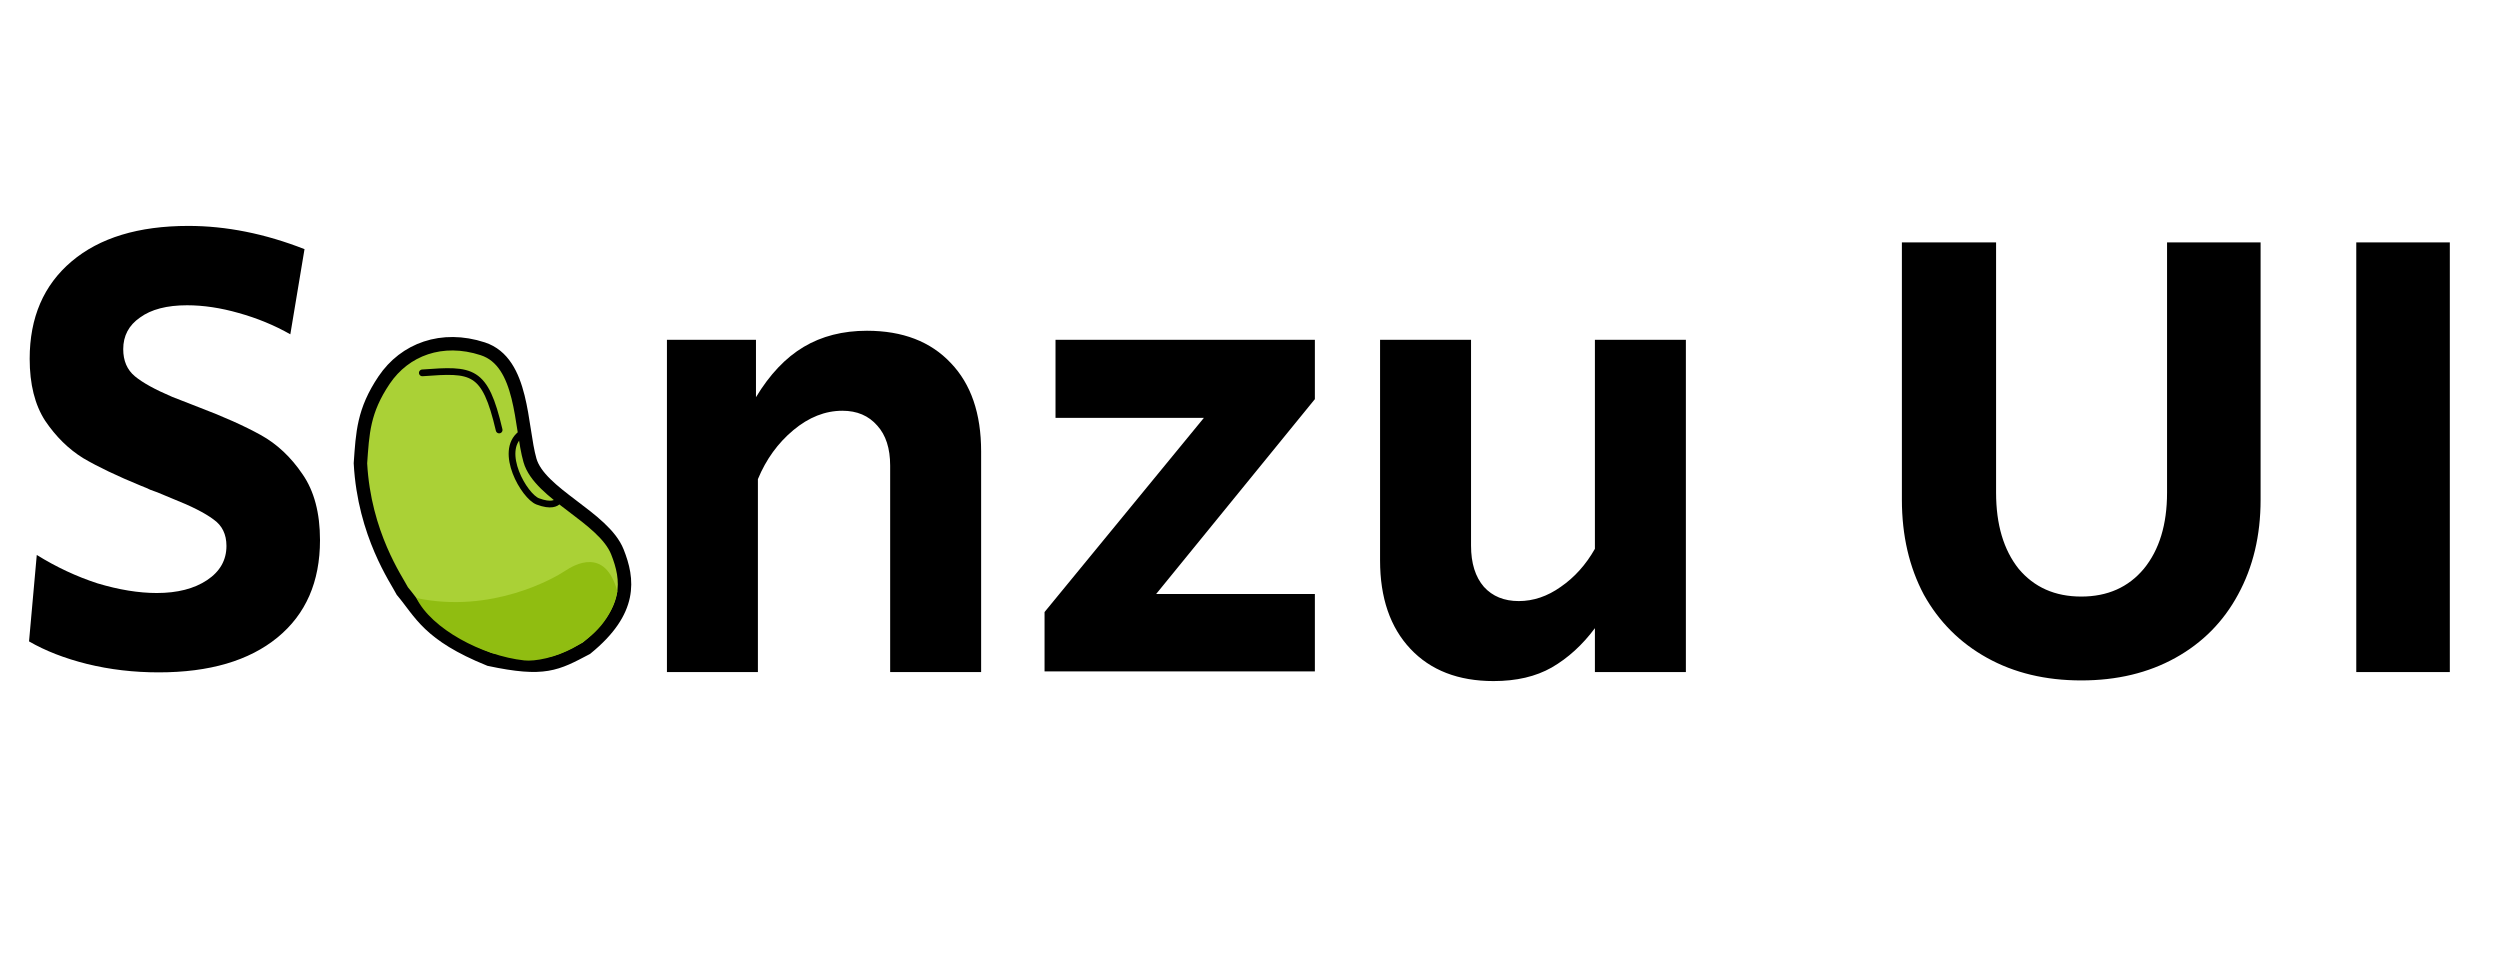 <svg width="372" height="142" viewBox="0 0 372 142" fill="none" xmlns="http://www.w3.org/2000/svg">
<path d="M23.616 100.048C19.904 100.048 16.352 99.632 12.96 98.8C9.632 97.968 6.752 96.848 4.32 95.44L5.472 82.576C8.352 84.368 11.36 85.776 14.496 86.8C17.696 87.76 20.64 88.24 23.328 88.24C26.4 88.24 28.896 87.6 30.816 86.32C32.736 85.04 33.696 83.344 33.696 81.232C33.696 79.504 33.056 78.192 31.776 77.296C30.496 76.336 28.48 75.312 25.728 74.224L23.424 73.264C23.104 73.136 22.752 73.008 22.368 72.88C21.984 72.688 21.536 72.496 21.024 72.304C17.44 70.832 14.56 69.456 12.384 68.176C10.208 66.832 8.32 64.976 6.72 62.608C5.184 60.24 4.416 57.168 4.416 53.392C4.416 47.248 6.496 42.416 10.656 38.896C14.816 35.376 20.608 33.616 28.032 33.616C33.664 33.616 39.424 34.768 45.312 37.072L43.2 49.744C40.832 48.4 38.272 47.344 35.52 46.576C32.832 45.808 30.272 45.424 27.84 45.424C24.832 45.424 22.496 46.032 20.832 47.248C19.168 48.4 18.336 49.968 18.336 51.952C18.336 53.68 18.912 55.024 20.064 55.984C21.216 56.944 23.072 57.968 25.632 59.056L29.568 60.592C33.28 62 36.352 63.376 38.784 64.72C41.216 66.064 43.296 68.016 45.024 70.576C46.752 73.072 47.616 76.336 47.616 80.368C47.616 86.576 45.504 91.408 41.28 94.864C37.056 98.32 31.168 100.048 23.616 100.048Z" fill="black"/>
<path d="M99.24 50.56H112.488V59.104C114.536 55.712 116.904 53.216 119.592 51.616C122.28 50.016 125.416 49.216 129 49.216C134.312 49.216 138.472 50.816 141.48 54.016C144.488 57.152 145.992 61.536 145.992 67.168V100H132.456V69.28C132.456 66.72 131.816 64.736 130.536 63.328C129.256 61.856 127.528 61.12 125.352 61.12C122.792 61.12 120.36 62.08 118.056 64C115.752 65.92 113.992 68.352 112.776 71.296V100H99.24V50.56ZM155.429 91.072L179.141 62.176H157.061V50.56H195.653V59.392L172.037 88.384H195.653V99.904H155.429V91.072ZM222.25 101.344C217.002 101.344 212.874 99.744 209.866 96.544C206.858 93.344 205.354 88.96 205.354 83.392V50.56H218.89V81.184C218.89 83.808 219.53 85.856 220.81 87.328C222.09 88.736 223.818 89.44 225.994 89.44C228.17 89.44 230.25 88.736 232.234 87.328C234.282 85.92 235.978 84.032 237.322 81.664V50.56H250.858V100H237.322V93.472C235.466 95.968 233.322 97.92 230.89 99.328C228.522 100.672 225.642 101.344 222.25 101.344ZM309.689 101.248C304.377 101.248 299.705 100.128 295.673 97.888C291.641 95.648 288.505 92.512 286.265 88.48C284.089 84.384 283.001 79.68 283.001 74.368V36.064H297.017V73.312C297.017 78.048 298.137 81.824 300.377 84.64C302.681 87.392 305.785 88.768 309.689 88.768C313.593 88.768 316.697 87.392 319.001 84.64C321.305 81.824 322.457 78.048 322.457 73.312V36.064H336.377V74.368C336.377 79.68 335.257 84.384 333.017 88.48C330.841 92.512 327.737 95.648 323.705 97.888C319.673 100.128 315.001 101.248 309.689 101.248ZM350.613 36.064H364.533V100H350.613V36.064Z" fill="black"/>
<path d="M57.152 56.56C60.236 51.977 65.769 49.922 71.835 51.899C77.901 53.877 77.428 63.491 78.858 68.496C80.288 73.502 89.831 76.979 91.87 82.125C93.481 86.19 94.132 90.864 87.247 96.466C82.761 98.824 81.03 99.859 72.823 98.114C63.704 94.418 62.627 91.228 59.874 87.956C59.056 86.347 54.196 79.497 53.633 68.937C53.953 64.428 54.068 61.142 57.152 56.56Z" fill="#AAD136" stroke="black" stroke-width="2"/>
<path d="M84 85C82.5 86 73.212 91.359 61.962 88.991C64.189 93.557 71.721 97.585 78.012 98.27C81.135 98.61 90.239 96.097 91.864 87.997C90.044 81.359 85.5 84 84 85Z" fill="#90BD11"/>
<path d="M62.841 55.483C70.294 54.936 72.15 54.904 74.273 63.983" stroke="black" stroke-linecap="round"/>
<path d="M77.5 64.6C74.159 67.158 78.019 73.86 80.021 74.61C82.023 75.361 82.75 74.85 83 74.6" stroke="black"/>
</svg>
